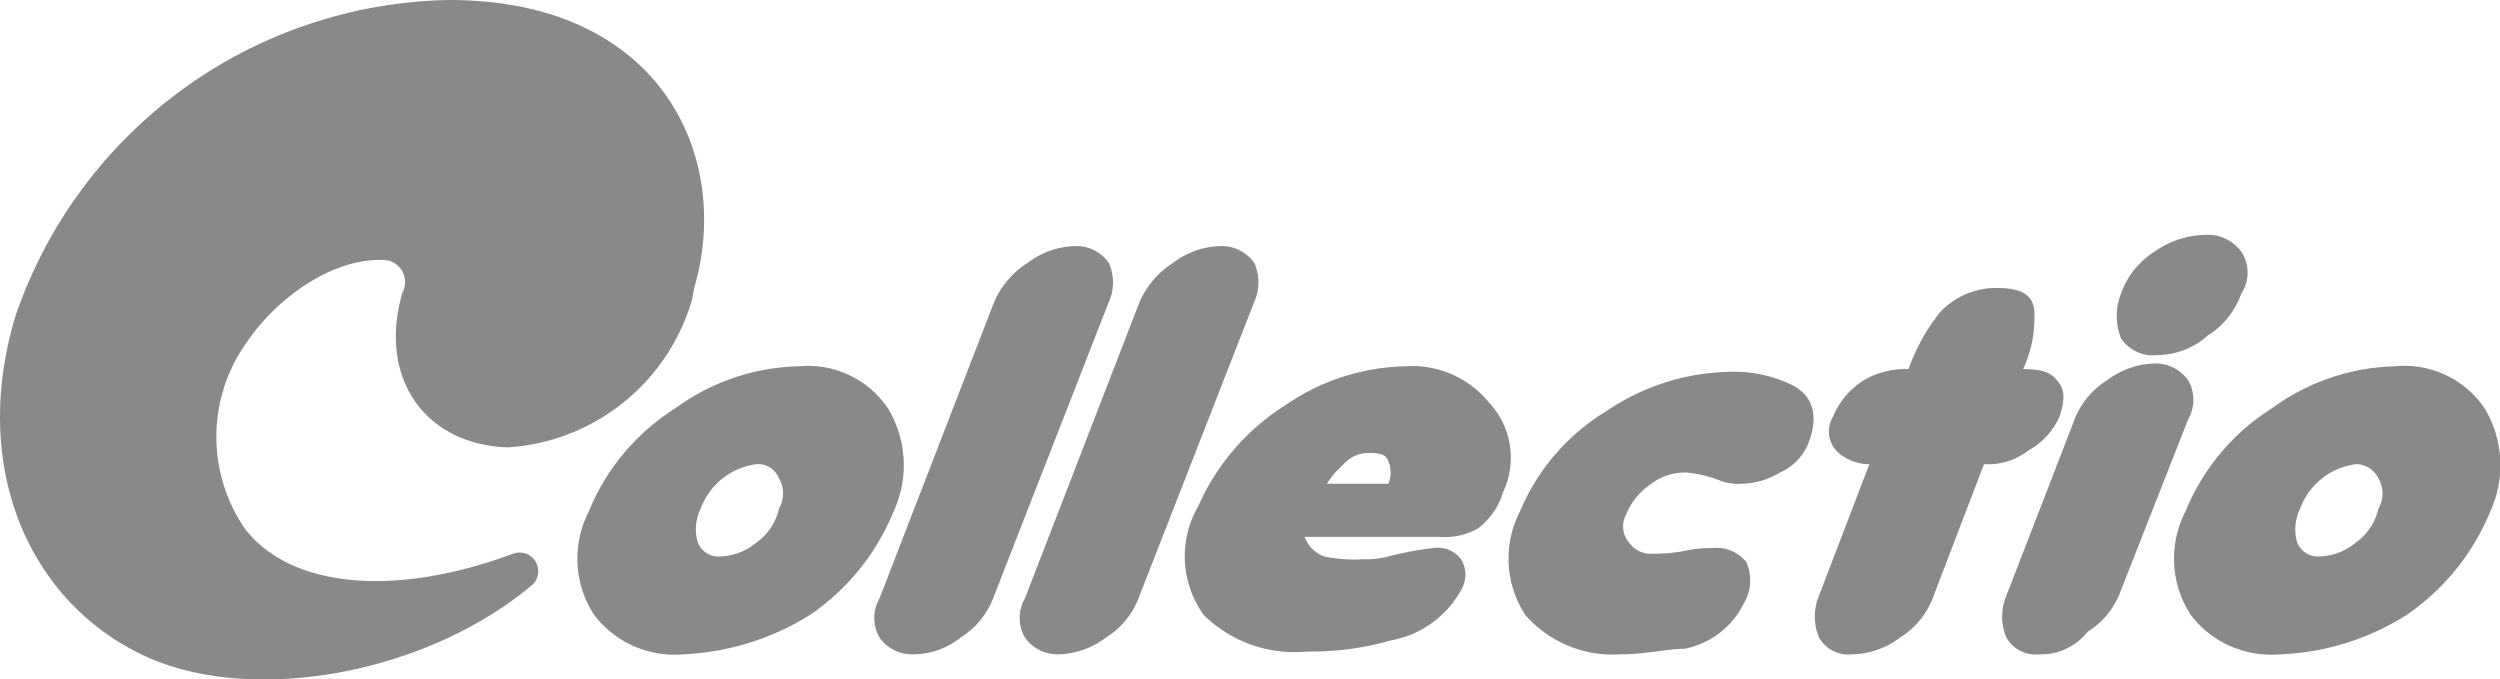 <svg xmlns="http://www.w3.org/2000/svg" width="89.407" height="24.3" viewBox="0 0 89.407 24.3"><g transform="translate(-0.046)"><path d="M24.9,10.2C26.2,5.6,23.7,0,16.1,0A16.7,16.7,0,0,0,.6,11.3c-1.6,5.3.4,10,4.3,12,3.8,2,10.3.9,14.2-2.4a.668.668,0,0,0-.7-1.1c-4.3,1.6-8,1.2-9.6-.9a5.8,5.8,0,0,1,.1-6.7c1.1-1.6,3.1-3,4.9-2.9a.783.783,0,0,1,.7,1c0,.1-.1.2-.1.3-.8,3,.9,5.3,3.8,5.4a7.348,7.348,0,0,0,6.6-5.3,4.331,4.331,0,0,1,.1-.5Z" fill="#898989"/><path d="M24.5,23.4A3.623,3.623,0,0,1,21.3,22a3.68,3.68,0,0,1-.2-3.7,7.865,7.865,0,0,1,3.1-3.7,7.768,7.768,0,0,1,4.4-1.5,3.456,3.456,0,0,1,3.2,1.5,3.94,3.94,0,0,1,.2,3.7A8.251,8.251,0,0,1,29,22,9.357,9.357,0,0,1,24.5,23.4Zm2.6-6.8a2.461,2.461,0,0,0-2,1.6,1.672,1.672,0,0,0-.1,1.2.792.792,0,0,0,.8.5,2.106,2.106,0,0,0,1.3-.5,1.991,1.991,0,0,0,.8-1.2,1.079,1.079,0,0,0,0-1.1A.792.792,0,0,0,27.1,16.6Z" fill="#898989"/><path d="M32.7,23.4a1.425,1.425,0,0,1-1.2-.6,1.4,1.4,0,0,1,0-1.4l4.1-10.6a3.126,3.126,0,0,1,1.2-1.4,2.934,2.934,0,0,1,1.7-.6,1.425,1.425,0,0,1,1.2.6,1.7,1.7,0,0,1,0,1.4L35.6,21.3a2.891,2.891,0,0,1-1.2,1.5A2.716,2.716,0,0,1,32.7,23.4Z" fill="#898989"/><path d="M37.9,23.4a1.425,1.425,0,0,1-1.2-.6,1.4,1.4,0,0,1,0-1.4l4.1-10.6A3.126,3.126,0,0,1,42,9.4a2.934,2.934,0,0,1,1.7-.6,1.425,1.425,0,0,1,1.2.6,1.7,1.7,0,0,1,0,1.4L40.8,21.3a2.891,2.891,0,0,1-1.2,1.5A2.934,2.934,0,0,1,37.9,23.4Z" fill="#898989"/><path d="M51.5,19.2H46.7a1.2,1.2,0,0,0,.7.7,5.313,5.313,0,0,0,1.4.1,3.085,3.085,0,0,0,.9-.1,11.63,11.63,0,0,1,1.6-.3,1.053,1.053,0,0,1,1,.4,1.067,1.067,0,0,1,0,1.1,3.588,3.588,0,0,1-2.5,1.8,10.323,10.323,0,0,1-3,.4A4.638,4.638,0,0,1,43.1,22a3.584,3.584,0,0,1-.2-3.9A8.14,8.14,0,0,1,46,14.5a7.847,7.847,0,0,1,4.3-1.4,3.542,3.542,0,0,1,3,1.3,2.876,2.876,0,0,1,.5,3.2,2.54,2.54,0,0,1-.9,1.3A2.42,2.42,0,0,1,51.5,19.2Zm-2.6-3a1.2,1.2,0,0,0-.8.4,3.191,3.191,0,0,0-.6.7h2.2a1.069,1.069,0,0,0,0-.8C49.6,16.2,49.3,16.2,48.9,16.2Z" fill="#898989"/><path d="M58,23.4A4.154,4.154,0,0,1,54.6,22a3.68,3.68,0,0,1-.2-3.7,7.643,7.643,0,0,1,3.1-3.6,8.11,8.11,0,0,1,4.3-1.4,4.772,4.772,0,0,1,2.4.5c.7.4.9,1.1.5,2.1a1.949,1.949,0,0,1-1,1,2.735,2.735,0,0,1-1.4.4,1.7,1.7,0,0,1-.7-.1,4.909,4.909,0,0,0-1.2-.3,2.01,2.01,0,0,0-1.3.4,2.445,2.445,0,0,0-.9,1.1.9.9,0,0,0,.1,1,.975.975,0,0,0,.9.4,5.384,5.384,0,0,0,1.1-.1,4.592,4.592,0,0,1,1-.1,1.364,1.364,0,0,1,1.2.5,1.624,1.624,0,0,1-.1,1.5,3.011,3.011,0,0,1-2.1,1.6C59.7,23.2,58.9,23.4,58,23.4Z" fill="#898989"/><path d="M71,16.6l-1.8,4.7A2.891,2.891,0,0,1,68,22.8a2.934,2.934,0,0,1-1.7.6,1.209,1.209,0,0,1-1.2-.6,1.933,1.933,0,0,1,0-1.5l1.8-4.7a1.656,1.656,0,0,1-1.2-.5,1.028,1.028,0,0,1-.1-1.2,2.765,2.765,0,0,1,1.1-1.3,2.934,2.934,0,0,1,1.6-.4,7.105,7.105,0,0,1,1.1-2,2.723,2.723,0,0,1,2.1-.9c.9,0,1.3.3,1.3.9a4.349,4.349,0,0,1-.4,2c.6,0,1,.1,1.2.4.3.3.3.7.1,1.3a2.545,2.545,0,0,1-1.1,1.2A2.353,2.353,0,0,1,71,16.6Z" fill="#898989"/><path d="M73,23.4a1.209,1.209,0,0,1-1.2-.6,1.933,1.933,0,0,1,0-1.5l2.4-6.2a2.891,2.891,0,0,1,1.2-1.5,2.934,2.934,0,0,1,1.7-.6,1.425,1.425,0,0,1,1.2.6,1.4,1.4,0,0,1,0,1.4l-2.4,6.1a2.891,2.891,0,0,1-1.2,1.5A2.112,2.112,0,0,1,73,23.4Zm4.2-10.7a1.375,1.375,0,0,1-1.3-.6,2.169,2.169,0,0,1,0-1.6A2.891,2.891,0,0,1,77.1,9a3.226,3.226,0,0,1,1.8-.6,1.486,1.486,0,0,1,1.3.6,1.352,1.352,0,0,1,0,1.5A2.891,2.891,0,0,1,79,12,2.743,2.743,0,0,1,77.2,12.7Z" fill="#898989"/><path d="M81.6,23.4A3.623,3.623,0,0,1,78.4,22a3.68,3.68,0,0,1-.2-3.7,7.865,7.865,0,0,1,3.1-3.7,7.768,7.768,0,0,1,4.4-1.5,3.456,3.456,0,0,1,3.2,1.5,3.94,3.94,0,0,1,.2,3.7,8.251,8.251,0,0,1-3,3.7A9.05,9.05,0,0,1,81.6,23.4Zm2.7-6.8a2.461,2.461,0,0,0-2,1.6,1.672,1.672,0,0,0-.1,1.2.792.792,0,0,0,.8.5,2.106,2.106,0,0,0,1.3-.5,1.991,1.991,0,0,0,.8-1.2,1.079,1.079,0,0,0,0-1.1A.891.891,0,0,0,84.3,16.6Z" fill="#898989"/></g></svg>